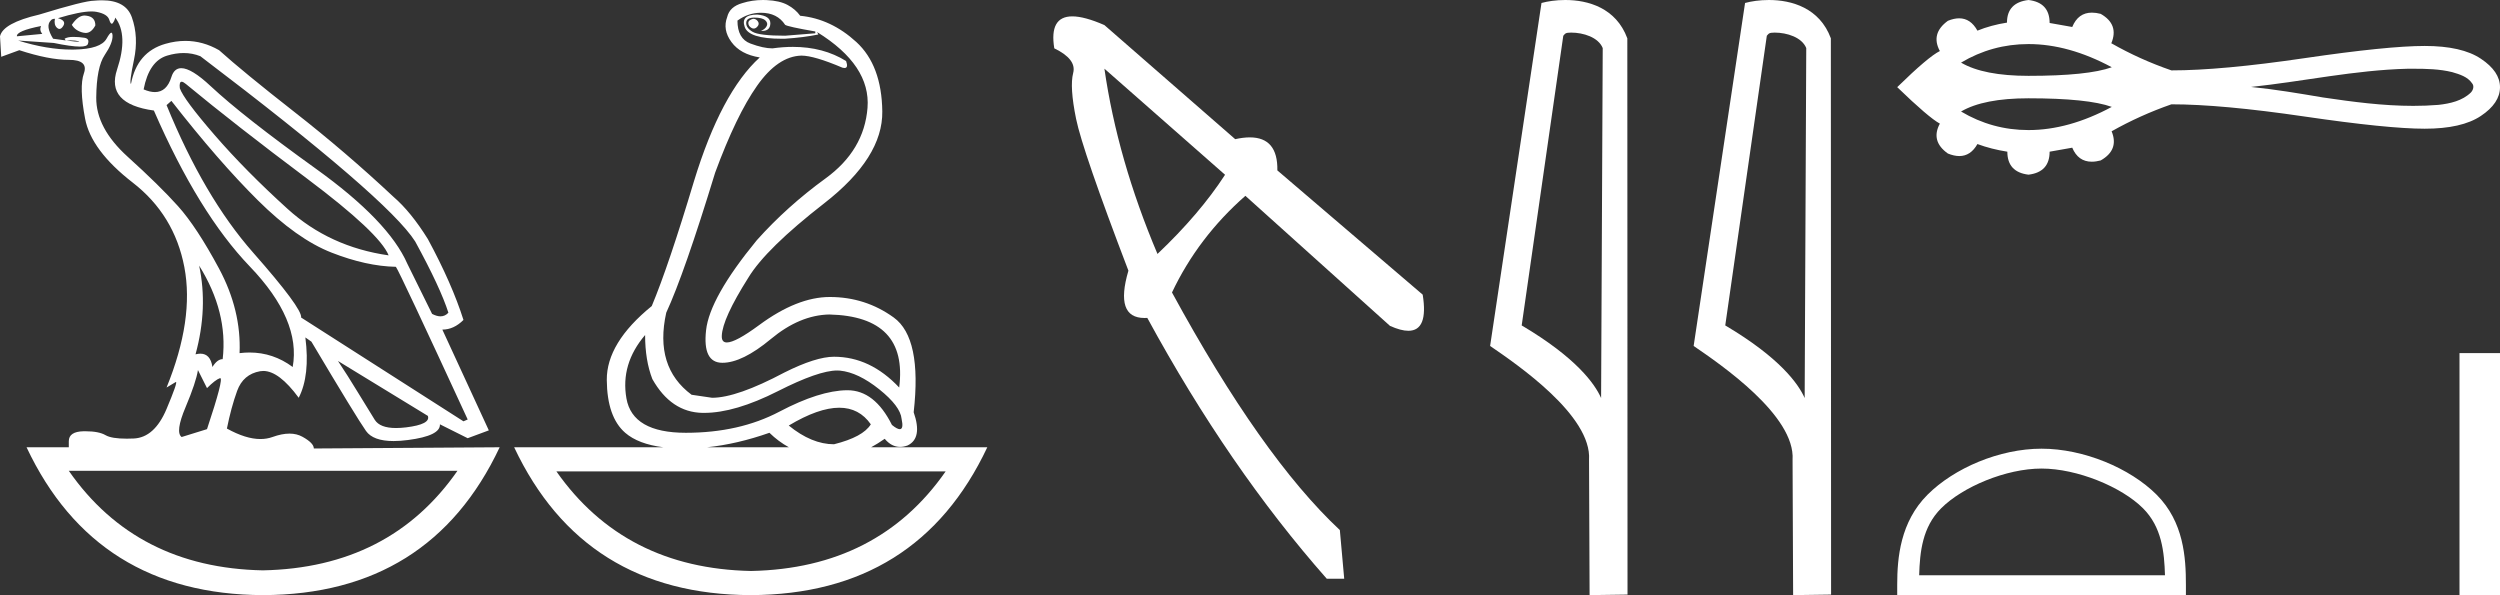 <?xml version="1.0" encoding="UTF-8" standalone="no"?>
<svg
   width="75.615"
   height="18.0"
   version="1.1"
   id="svg16"
   sodipodi:docname="merykhetnebti.svg"
   inkscape:version="1.1.1 (3bf5ae0d25, 2021-09-20)"
   xmlns:inkscape="http://www.inkscape.org/namespaces/inkscape"
   xmlns:sodipodi="http://sodipodi.sourceforge.net/DTD/sodipodi-0.dtd"
   xmlns="http://www.w3.org/2000/svg"
   xmlns:svg="http://www.w3.org/2000/svg">
  <rect width="100%" height="100%" fill="#333333" stroke="none"/>
  <defs
     id="defs20" />
  <sodipodi:namedview
     id="namedview18"
     pagecolor="#ffffff"
     bordercolor="#666666"
     borderopacity="1.0"
     inkscape:pageshadow="2"
     inkscape:pageopacity="0.0"
     inkscape:pagecheckerboard="0"
     showgrid="false"
     inkscape:zoom="18.184269"
     inkscape:cx="37.807404"
     inkscape:cy="8.991288"
     inkscape:window-width="1920"
     inkscape:window-height="1001"
     inkscape:window-x="-9"
     inkscape:window-y="-9"
     inkscape:window-maximized="1"
     inkscape:current-layer="svg16" />
  <path
     d="M 22.78 0.568 Q 22.634 0.605 22.634 0.696 Q 22.634 0.787 22.725 0.842 Q 22.761 0.864 22.796 0.864 Q 22.849 0.864 22.898 0.815 Q 22.98 0.733 22.926 0.651 Q 22.871 0.568 22.78 0.568 ZM 2.561 0.469 Q 2.36 0.469 2.172 0.751 Q 2.282 0.934 2.519 0.988 Q 2.555 0.997 2.59 0.997 Q 2.762 0.997 2.884 0.769 Q 2.884 0.514 2.628 0.477 Q 2.595 0.469 2.561 0.469 ZM 1.241 0.787 Q 1.186 0.915 1.278 1.025 L 0.511 1.098 Q 0.493 0.934 1.241 0.787 ZM 1.988 1.223 Q 1.988 1.223 1.988 1.223 L 1.988 1.223 L 1.988 1.223 ZM 2.126 1.22 Q 2.284 1.22 2.382 1.253 Q 2.418 1.265 2.381 1.265 Q 2.314 1.265 2.003 1.225 L 2.003 1.225 Q 2.068 1.22 2.126 1.22 ZM 5.495 2.472 Q 5.541 2.472 5.622 2.54 Q 7.1 3.763 9.291 5.405 Q 11.481 7.048 11.755 7.724 Q 9.966 7.468 8.698 6.318 Q 7.429 5.168 6.489 4.082 Q 5.549 2.996 5.439 2.668 Q 5.416 2.472 5.495 2.472 ZM 5.554 1.604 Q 5.82 1.604 6.06 1.7 Q 11.737 6.008 12.558 7.304 Q 13.325 8.709 13.562 9.458 Q 13.462 9.568 13.322 9.568 Q 13.209 9.568 13.069 9.494 L 12.321 7.979 Q 11.755 6.683 9.555 5.104 Q 7.356 3.525 6.37 2.604 Q 5.791 2.062 5.483 2.062 Q 5.267 2.062 5.184 2.33 Q 5.043 2.785 4.685 2.785 Q 4.534 2.785 4.344 2.704 Q 4.508 1.846 5.056 1.682 Q 5.315 1.604 5.554 1.604 ZM 6.023 8.034 Q 6.9 9.439 6.735 10.863 Q 6.571 10.863 6.425 11.1 Q 6.365 10.697 6.061 10.697 Q 5.994 10.697 5.914 10.717 Q 6.297 9.312 6.023 8.034 ZM 2.769 0.346 Q 2.855 0.346 2.92 0.359 Q 3.249 0.422 3.304 0.596 Q 3.342 0.718 3.381 0.718 Q 3.397 0.718 3.413 0.696 Q 3.468 0.623 3.486 0.532 Q 3.888 1.061 3.541 2.102 Q 3.194 3.142 4.654 3.343 Q 6.005 6.446 7.557 8.061 Q 9.108 9.677 8.853 11.1 Q 8.263 10.662 7.548 10.662 Q 7.4 10.662 7.246 10.681 Q 7.301 9.385 6.626 8.125 Q 5.95 6.866 5.385 6.236 Q 4.819 5.606 3.86 4.739 Q 2.902 3.872 2.911 2.95 Q 2.92 2.029 3.167 1.664 Q 3.413 1.299 3.404 1.08 Q 3.4 0.989 3.368 0.989 Q 3.323 0.989 3.222 1.171 Q 3.048 1.481 2.263 1.499 Q 2.217 1.5 2.171 1.5 Q 1.424 1.5 0.548 1.226 L 0.548 1.226 L 1.625 1.299 Q 2.157 1.409 2.415 1.409 Q 2.627 1.409 2.656 1.335 Q 2.72 1.171 2.555 1.143 Q 2.391 1.116 2.218 1.116 Q 2.044 1.116 1.953 1.171 L 1.988 1.223 L 1.988 1.223 Q 1.828 1.202 1.606 1.171 Q 1.369 0.787 1.533 0.623 Q 1.57 0.568 1.661 0.568 Q 1.625 0.751 1.725 0.842 Q 1.762 0.876 1.798 0.876 Q 1.859 0.876 1.917 0.778 Q 2.008 0.623 1.752 0.55 Q 2.424 0.346 2.769 0.346 ZM 23.017 0.386 Q 23.51 0.386 23.747 0.751 Q 23.82 0.806 24.66 0.952 L 24.66 1.007 L 23.747 1.08 Q 22.962 1.08 22.761 0.961 Q 22.561 0.842 22.57 0.687 Q 22.579 0.532 22.816 0.532 Q 23.053 0.532 23.145 0.614 Q 23.236 0.696 23.19 0.787 Q 23.145 0.879 23.017 0.934 Q 23.037 0.935 23.055 0.935 Q 23.291 0.935 23.3 0.714 Q 23.309 0.477 22.907 0.441 Q 22.396 0.441 22.524 0.815 Q 22.646 1.172 23.647 1.172 Q 23.696 1.172 23.747 1.171 Q 24.313 1.134 24.751 1.043 L 24.714 0.97 L 24.714 0.97 Q 26.339 1.974 26.239 3.261 Q 26.138 4.548 24.97 5.396 Q 23.802 6.245 22.889 7.267 Q 21.465 9.001 21.356 9.987 Q 21.246 10.973 21.849 10.973 Q 22.451 10.973 23.318 10.252 Q 24.185 9.531 25.08 9.512 Q 27.471 9.567 27.197 11.721 Q 26.321 10.79 25.226 10.79 Q 24.678 10.79 23.729 11.265 Q 22.287 12.031 21.538 12.031 L 20.918 11.94 Q 19.786 11.1 20.151 9.458 Q 20.699 8.271 21.63 5.223 Q 22.269 3.489 22.898 2.595 Q 23.528 1.7 24.24 1.682 Q 24.623 1.682 25.481 2.047 Q 25.517 2.057 25.543 2.057 Q 25.666 2.057 25.591 1.846 Q 24.901 1.418 23.981 1.418 Q 23.684 1.418 23.364 1.463 Q 23.09 1.463 22.698 1.317 Q 22.305 1.171 22.305 0.623 Q 22.634 0.386 23.017 0.386 ZM 5.184 3.051 Q 6.608 4.876 7.794 6.053 Q 8.98 7.231 10.03 7.641 Q 11.08 8.052 11.974 8.07 Q 12.083 8.216 14.146 12.688 L 14.018 12.743 L 9.108 9.604 Q 9.145 9.33 7.657 7.641 Q 6.169 5.953 5.038 3.179 L 5.184 3.051 ZM 10.222 10.918 L 12.941 12.579 Q 13.033 12.834 12.284 12.926 Q 12.118 12.946 11.979 12.946 Q 11.491 12.946 11.335 12.698 Q 11.134 12.378 10.824 11.867 Q 10.514 11.356 10.222 10.918 ZM 19.512 10.133 Q 19.512 10.9 19.731 11.465 Q 20.297 12.469 21.246 12.488 Q 21.271 12.488 21.297 12.488 Q 22.231 12.488 23.528 11.831 Q 24.761 11.206 25.322 11.206 Q 25.367 11.206 25.408 11.21 Q 25.956 11.265 26.595 11.776 Q 27.233 12.287 27.27 12.67 Q 27.337 12.981 27.214 12.981 Q 27.135 12.981 26.978 12.853 Q 26.453 11.803 25.632 11.803 Q 25.625 11.803 25.618 11.803 Q 24.787 11.812 23.574 12.451 Q 22.36 13.09 20.744 13.09 Q 19.129 13.09 18.947 12.05 Q 18.764 11.009 19.512 10.133 ZM 5.987 11.192 L 6.261 11.739 Q 6.516 11.484 6.653 11.438 Q 6.657 11.437 6.66 11.437 Q 6.775 11.437 6.261 12.98 L 5.494 13.218 Q 5.293 13.072 5.613 12.314 Q 5.932 11.557 5.987 11.192 ZM 25.384 12.332 Q 25.989 12.332 26.339 12.834 Q 26.102 13.218 25.226 13.437 Q 24.55 13.437 23.857 12.871 Q 24.757 12.332 25.384 12.332 ZM 23.272 13.09 Q 23.544 13.355 23.86 13.528 L 21.387 13.528 Q 22.296 13.433 23.272 13.09 ZM 13.836 14.24 Q 11.794 17.175 7.949 17.251 L 7.949 17.251 Q 4.123 17.175 2.081 14.24 ZM 28.602 14.258 Q 26.56 17.193 22.716 17.27 L 22.716 17.27 Q 18.889 17.193 16.829 14.258 ZM 3.083 0.009 Q 2.972 0.009 2.847 0.021 Q 2.555 0.021 1.186 0.441 Q 0.091 0.696 0.0 1.098 L 0.037 1.718 L 0.584 1.518 Q 1.478 1.81 2.081 1.81 Q 2.683 1.81 2.537 2.22 Q 2.391 2.631 2.574 3.589 Q 2.756 4.548 4.016 5.524 Q 5.275 6.501 5.576 8.08 Q 5.877 9.658 5.038 11.721 L 5.312 11.557 Q 5.317 11.553 5.321 11.553 Q 5.381 11.553 5.038 12.369 Q 4.673 13.236 4.043 13.263 Q 3.932 13.268 3.834 13.268 Q 3.375 13.268 3.194 13.163 Q 2.99 13.044 2.587 13.044 Q 2.558 13.044 2.528 13.044 Q 2.081 13.053 2.081 13.346 L 2.081 13.528 L 0.803 13.528 Q 2.902 17.982 7.958 18 Q 13.014 17.982 15.113 13.528 L 15.113 13.528 L 9.492 13.565 Q 9.492 13.4 9.145 13.209 Q 8.975 13.115 8.756 13.115 Q 8.526 13.115 8.241 13.218 Q 8.071 13.279 7.876 13.279 Q 7.434 13.279 6.863 12.962 Q 6.991 12.323 7.173 11.821 Q 7.356 11.319 7.867 11.228 Q 7.914 11.22 7.963 11.22 Q 8.439 11.22 9.035 12.031 Q 9.382 11.356 9.236 10.206 L 9.236 10.206 L 9.419 10.334 Q 10.787 12.634 11.07 13.035 Q 11.285 13.34 11.904 13.34 Q 12.101 13.34 12.339 13.309 Q 13.325 13.181 13.306 12.834 L 13.306 12.834 L 14.146 13.254 L 14.785 13.017 L 13.379 9.969 Q 13.726 9.969 14.018 9.677 Q 13.671 8.581 12.941 7.231 Q 12.43 6.409 11.901 5.953 Q 10.459 4.602 8.907 3.389 Q 7.356 2.175 6.626 1.518 Q 6.135 1.237 5.607 1.237 Q 5.31 1.237 5.001 1.326 Q 4.143 1.572 3.961 2.54 Q 3.906 2.503 4.052 1.81 Q 4.198 1.116 3.988 0.523 Q 3.806 0.009 3.083 0.009 ZM 23.079 0.0 Q 22.748 0.0 22.451 0.094 Q 22.068 0.203 21.995 0.514 Q 21.849 0.897 22.123 1.271 Q 22.396 1.645 22.98 1.737 Q 21.812 2.795 20.991 5.478 Q 20.224 8.034 19.713 9.257 Q 18.344 10.37 18.353 11.493 Q 18.362 12.615 18.91 13.09 Q 19.306 13.433 20.064 13.528 L 15.551 13.528 Q 17.651 17.982 22.707 18 Q 27.763 17.982 29.862 13.528 L 26.348 13.528 Q 26.549 13.419 26.759 13.272 Q 26.964 13.517 27.224 13.517 Q 27.333 13.517 27.452 13.473 Q 27.909 13.254 27.635 12.469 Q 27.89 10.224 27.033 9.604 Q 26.175 8.983 25.098 8.983 Q 24.112 8.983 22.962 9.832 Q 22.249 10.358 21.985 10.358 Q 21.824 10.358 21.831 10.16 Q 21.849 9.64 22.634 8.399 Q 23.163 7.523 24.934 6.145 Q 26.704 4.767 26.686 3.37 Q 26.668 1.974 25.901 1.271 Q 25.134 0.568 24.203 0.477 Q 24.057 0.276 23.82 0.149 Q 23.583 0.021 23.19 0.003 Q 23.134 0.0 23.079 0.0 Z"
     style="fill:#ffffff;stroke:none"
     id="path2" />
  <path
     d="M 33.404 2.077 L 37.053 5.286 Q 36.283 6.473 35.009 7.681 Q 33.8 4.824 33.404 2.077 ZM 32.433 0.495 Q 31.729 0.495 31.888 1.462 Q 32.569 1.792 32.459 2.209 Q 32.35 2.627 32.547 3.594 Q 32.745 4.561 34.13 8.187 Q 33.709 9.618 34.618 9.618 Q 34.658 9.618 34.701 9.615 Q 37.163 14.143 40.13 17.505 L 40.657 17.505 L 40.525 16.033 Q 38.152 13.813 35.448 8.846 Q 36.24 7.176 37.668 5.923 L 42.042 9.857 Q 42.372 10.005 42.597 10.005 Q 43.207 10.005 43.031 8.912 L 38.635 5.154 Q 38.653 4.155 37.802 4.155 Q 37.605 4.155 37.36 4.209 L 33.404 0.759 Q 32.801 0.495 32.433 0.495 Z"
     style="fill:#ffffff;stroke:none"
     id="path4" />
  <path
     d="M 47.52 0.986 C 47.891 0.986 48.344 1.128 48.476 1.454 L 48.427 12.039 L 48.427 12.039 C 48.239 11.614 47.682 10.823 46.025 9.843 L 47.283 1.082 C 47.342 1.019 47.34 0.986 47.52 0.986 ZM 48.427 12.039 L 48.427 12.039 C 48.427 12.039 48.427 12.039 48.427 12.039 L 48.427 12.039 L 48.427 12.039 ZM 47.344 0.0 C 47.061 0.0 46.805 0.04 46.624 0.09 L 45.07 10.464 C 45.892 11.027 48.152 12.571 48.062 13.911 L 48.079 18 L 49.226 17.984 L 49.22 1.159 C 48.879 0.237 48.03 0.0 47.344 0.0 Z"
     style="fill:#ffffff;stroke:none"
     id="path6" />
  <path
     d="M 53.677 0.986 C 54.047 0.986 54.5 1.128 54.632 1.454 L 54.584 12.039 L 54.584 12.039 C 54.396 11.614 53.838 10.823 52.182 9.843 L 53.439 1.082 C 53.498 1.019 53.497 0.986 53.677 0.986 ZM 54.584 12.039 L 54.584 12.039 C 54.584 12.039 54.584 12.039 54.584 12.039 L 54.584 12.039 L 54.584 12.039 ZM 53.501 0.0 C 53.218 0.0 52.962 0.04 52.781 0.09 L 51.226 10.464 C 52.049 11.027 54.308 12.571 54.218 13.911 L 54.235 18 L 55.383 17.984 L 55.376 1.159 C 55.035 0.237 54.187 0.0 53.501 0.0 Z"
     style="fill:#ffffff;stroke:none"
     id="path8" />
  <path
     d="M 61.354 1.333 C 62.166 1.333 63.005 1.567 63.873 2.034 C 63.394 2.207 62.554 2.294 61.354 2.294 C 60.45 2.294 59.77 2.161 59.314 1.894 C 59.941 1.52 60.622 1.333 61.354 1.333 ZM 72.991 2.079 C 73.386 2.079 73.786 2.087 74.17 2.182 C 74.39 2.247 74.636 2.32 74.771 2.52 C 74.842 2.602 74.803 2.724 74.737 2.795 C 74.478 3.05 74.104 3.133 73.754 3.172 C 73.499 3.193 73.245 3.202 72.991 3.202 C 72.075 3.202 71.16 3.081 70.256 2.947 C 69.535 2.825 68.813 2.702 68.085 2.63 C 69.667 2.462 71.231 2.118 72.826 2.079 C 72.881 2.079 72.936 2.079 72.991 2.079 ZM 61.354 2.973 C 62.554 2.973 63.394 3.06 63.873 3.233 C 63.005 3.7 62.166 3.934 61.354 3.934 C 60.622 3.934 59.941 3.747 59.314 3.373 C 59.77 3.106 60.45 2.973 61.354 2.973 ZM 61.354 0.0 C 60.92 0.051 60.703 0.28 60.703 0.684 C 60.379 0.735 60.081 0.816 59.809 0.927 C 59.672 0.678 59.488 0.554 59.256 0.554 C 59.152 0.554 59.039 0.579 58.916 0.629 C 58.563 0.886 58.482 1.191 58.673 1.544 C 58.445 1.655 58.015 2.018 57.383 2.636 C 58.022 3.254 58.453 3.621 58.673 3.739 C 58.482 4.092 58.563 4.394 58.916 4.644 C 59.041 4.694 59.156 4.72 59.261 4.72 C 59.49 4.72 59.673 4.599 59.809 4.357 C 60.089 4.46 60.39 4.537 60.714 4.588 C 60.714 5 60.927 5.232 61.354 5.283 C 61.78 5.232 61.993 5 61.993 4.588 L 62.677 4.467 C 62.796 4.75 62.993 4.891 63.268 4.891 C 63.351 4.891 63.441 4.878 63.537 4.853 C 63.912 4.64 64.023 4.346 63.868 3.971 C 64.442 3.647 65.045 3.375 65.677 3.155 C 66.684 3.155 68.026 3.278 69.703 3.524 C 71.379 3.77 72.591 3.893 73.337 3.893 C 74.084 3.893 74.65 3.765 75.036 3.507 C 75.422 3.25 75.615 2.96 75.615 2.636 C 75.615 2.32 75.422 2.033 75.036 1.776 C 74.65 1.518 74.084 1.39 73.337 1.39 C 72.591 1.39 71.379 1.513 69.703 1.759 C 68.026 2.006 66.684 2.129 65.677 2.129 C 65.037 1.908 64.434 1.636 63.868 1.313 L 63.857 1.313 C 64.019 0.93 63.912 0.632 63.537 0.419 C 63.442 0.394 63.354 0.382 63.272 0.382 C 62.995 0.382 62.796 0.526 62.677 0.816 L 61.993 0.695 C 61.993 0.283 61.78 0.051 61.354 0.0 Z"
     style="fill:#ffffff;stroke:none"
     id="path10" />
  <path
     d="M 61.749 14.172 C 62.823 14.172 64.167 14.724 64.818 15.374 C 65.387 15.943 65.461 16.698 65.482 17.399 L 58.047 17.399 C 58.068 16.698 58.142 15.943 58.712 15.374 C 59.362 14.724 60.675 14.172 61.749 14.172 ZM 61.749 13.571 C 60.475 13.571 59.104 14.159 58.3 14.963 C 57.476 15.787 57.383 16.872 57.383 17.684 L 57.383 18 L 66.115 18 L 66.115 17.684 C 66.115 16.872 66.053 15.787 65.229 14.963 C 64.426 14.159 63.023 13.571 61.749 13.571 Z"
     style="fill:#ffffff;stroke:none"
     id="path12" />
  <path
     d="M 74.39 10.68 L 74.39 18 L 75.615 18 L 75.615 10.68 Z"
     style="fill:#ffffff;stroke:none"
     id="path14" />
</svg>
